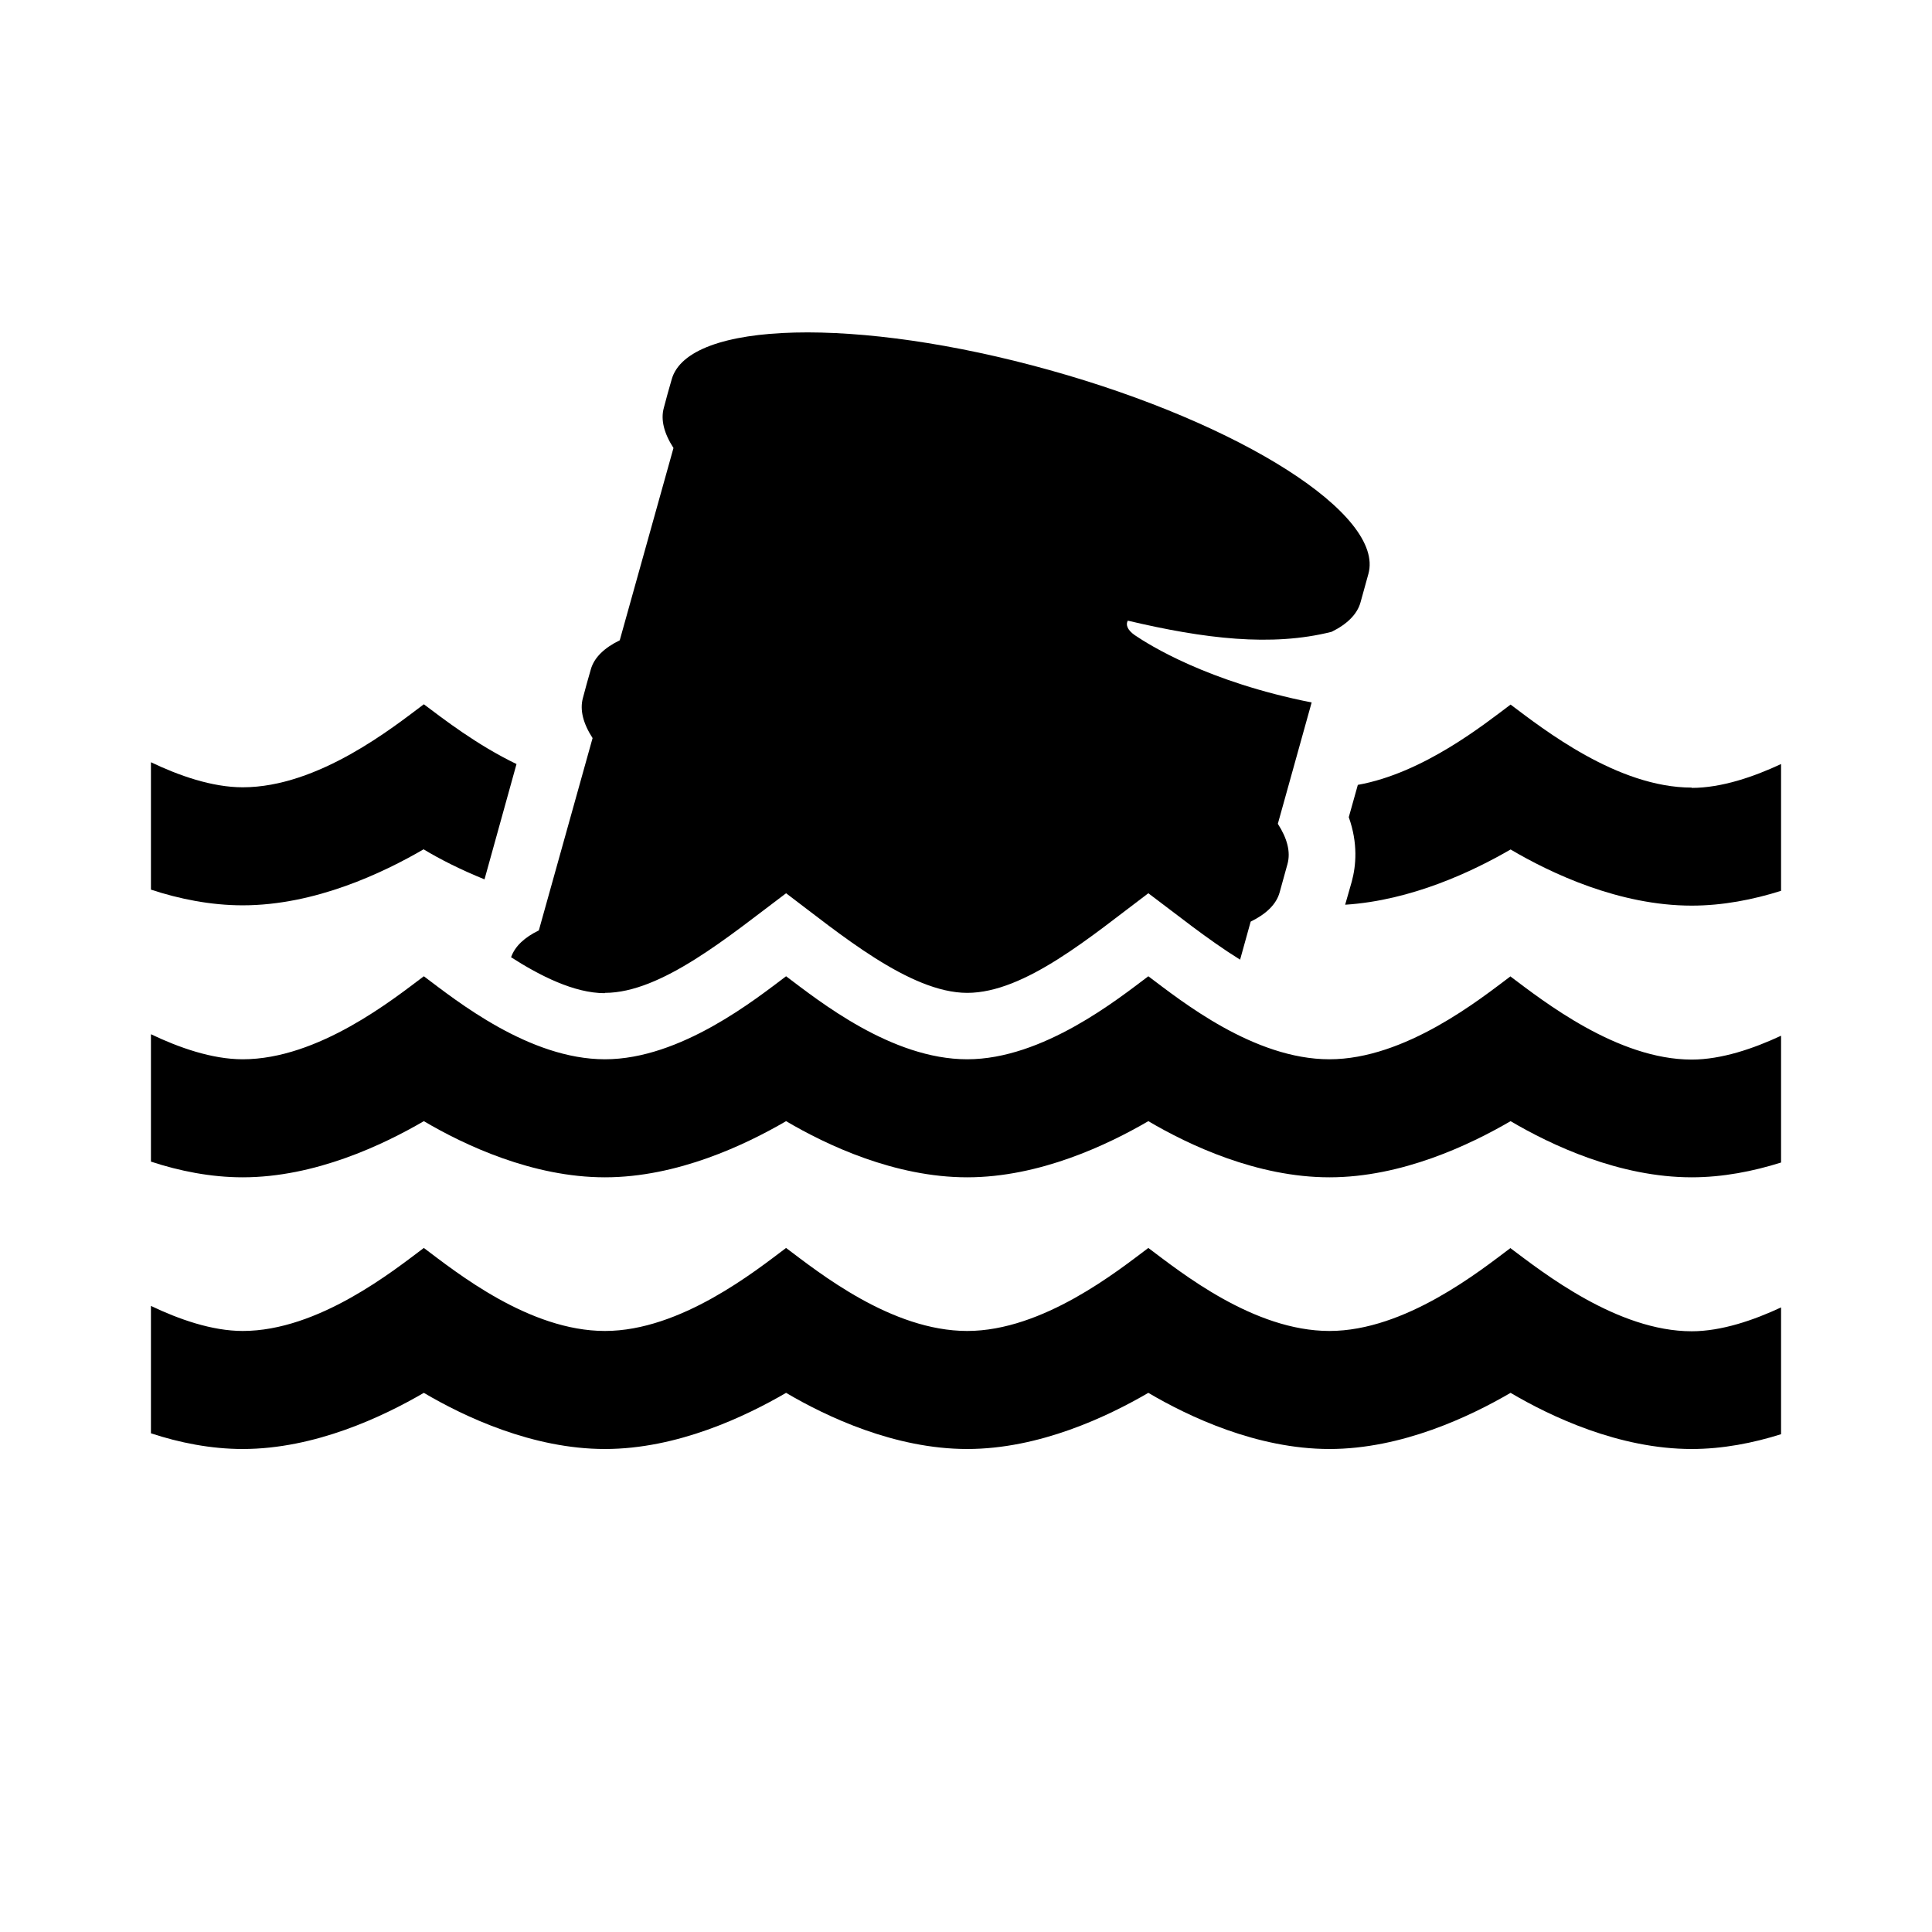 <?xml version="1.0" encoding="UTF-8"?><svg id="Laag_1" xmlns="http://www.w3.org/2000/svg" xmlns:xlink="http://www.w3.org/1999/xlink" viewBox="0 0 64 64"><defs><style>.cls-1{fill:none;}.cls-2{clip-path:url(#clippath);}.cls-3{clip-path:url(#clippath-1);}</style><clipPath id="clippath"><rect class="cls-1" width="64" height="64"/></clipPath><clipPath id="clippath-1"><rect class="cls-1" width="64" height="64"/></clipPath></defs><g class="cls-2"><g class="cls-3"><path d="M14.04,28.14c.53,.32,1.22,.67,2.01,.99l1.06-3.82c-1.31-.63-2.43-1.5-3.07-1.98-1,.75-3.49,2.75-6,2.75-1.02,0-2.12-.39-3.04-.83v4.22c.94,.31,1.98,.52,3.04,.52,2.4,0,4.66-1.08,6-1.86"/><path d="M56.04,26.09c-2.46,0-4.92-1.94-6-2.75-.88,.66-2.89,2.27-5.06,2.66l-.3,1.07c.31,.87,.24,1.61,.1,2.13l-.22,.77c2.2-.14,4.24-1.11,5.48-1.83,1.34,.79,3.6,1.86,6,1.86,1.03,0,2.04-.2,2.96-.49v-4.2c-.9,.42-1.97,.79-2.96,.79"/><path d="M50.04,41.34c-1,.75-3.49,2.75-6,2.75s-4.92-1.94-6-2.75c-1,.75-3.49,2.75-6,2.75s-4.92-1.94-6-2.75c-1,.75-3.49,2.75-6,2.75s-4.92-1.94-6-2.75c-1,.75-3.49,2.75-6,2.75-1.02,0-2.12-.39-3.04-.83v4.22c.94,.31,1.98,.52,3.04,.52,2.4,0,4.66-1.08,6-1.86,1.34,.79,3.6,1.86,6,1.86s4.66-1.08,6-1.86c1.34,.79,3.6,1.86,6,1.86s4.66-1.08,6-1.86c1.34,.79,3.6,1.86,6,1.86s4.66-1.08,6-1.86c1.34,.79,3.6,1.86,6,1.86,1.03,0,2.04-.2,2.96-.49v-4.2c-.9,.42-1.97,.79-2.96,.79-2.46,0-4.92-1.94-6-2.75"/><path d="M20.04,32.89c1.87,0,4.11-1.88,6-3.3,1.73,1.3,4.09,3.3,6,3.3s4.11-1.88,6-3.3c.9,.67,1.96,1.53,3.04,2.2l.35-1.26c.51-.25,.85-.57,.96-.97,.04-.16,.22-.78,.26-.94,.11-.4-.01-.85-.32-1.33l1.12-4.02c-3.44-.68-5.39-1.91-5.86-2.23-.26-.18-.3-.36-.23-.48,2.54,.6,4.76,.87,6.75,.37h0c.51-.25,.85-.58,.96-.98,.04-.16,.22-.78,.26-.94,.54-1.95-4.18-4.97-10.56-6.75-6.37-1.78-11.98-1.64-12.52,.31-.05,.16-.22,.78-.26,.94-.11,.4,.01,.85,.32,1.33l-1.78,6.37c-.51,.25-.85,.57-.96,.97-.05,.16-.22,.78-.26,.94-.11,.4,.01,.85,.32,1.33l-1.78,6.37c-.47,.23-.79,.52-.92,.89,.95,.61,2.09,1.19,3.1,1.19"/><path d="M50.04,32.34c-1,.75-3.49,2.75-6,2.75s-4.92-1.94-6-2.75c-1,.75-3.49,2.75-6,2.75s-4.92-1.94-6-2.75c-1,.75-3.49,2.75-6,2.75s-4.92-1.94-6-2.75c-1,.75-3.49,2.75-6,2.75-1.02,0-2.12-.39-3.04-.83v4.22c.94,.31,1.98,.52,3.04,.52,2.4,0,4.66-1.08,6-1.86,1.34,.79,3.6,1.86,6,1.86s4.66-1.08,6-1.86c1.34,.79,3.6,1.86,6,1.86s4.66-1.08,6-1.86c1.34,.79,3.6,1.86,6,1.86s4.66-1.08,6-1.86c1.34,.79,3.6,1.86,6,1.86,1.03,0,2.04-.2,2.96-.49v-4.2c-.9,.42-1.97,.79-2.96,.79-2.46,0-4.92-1.94-6-2.75"/></g></g></svg>